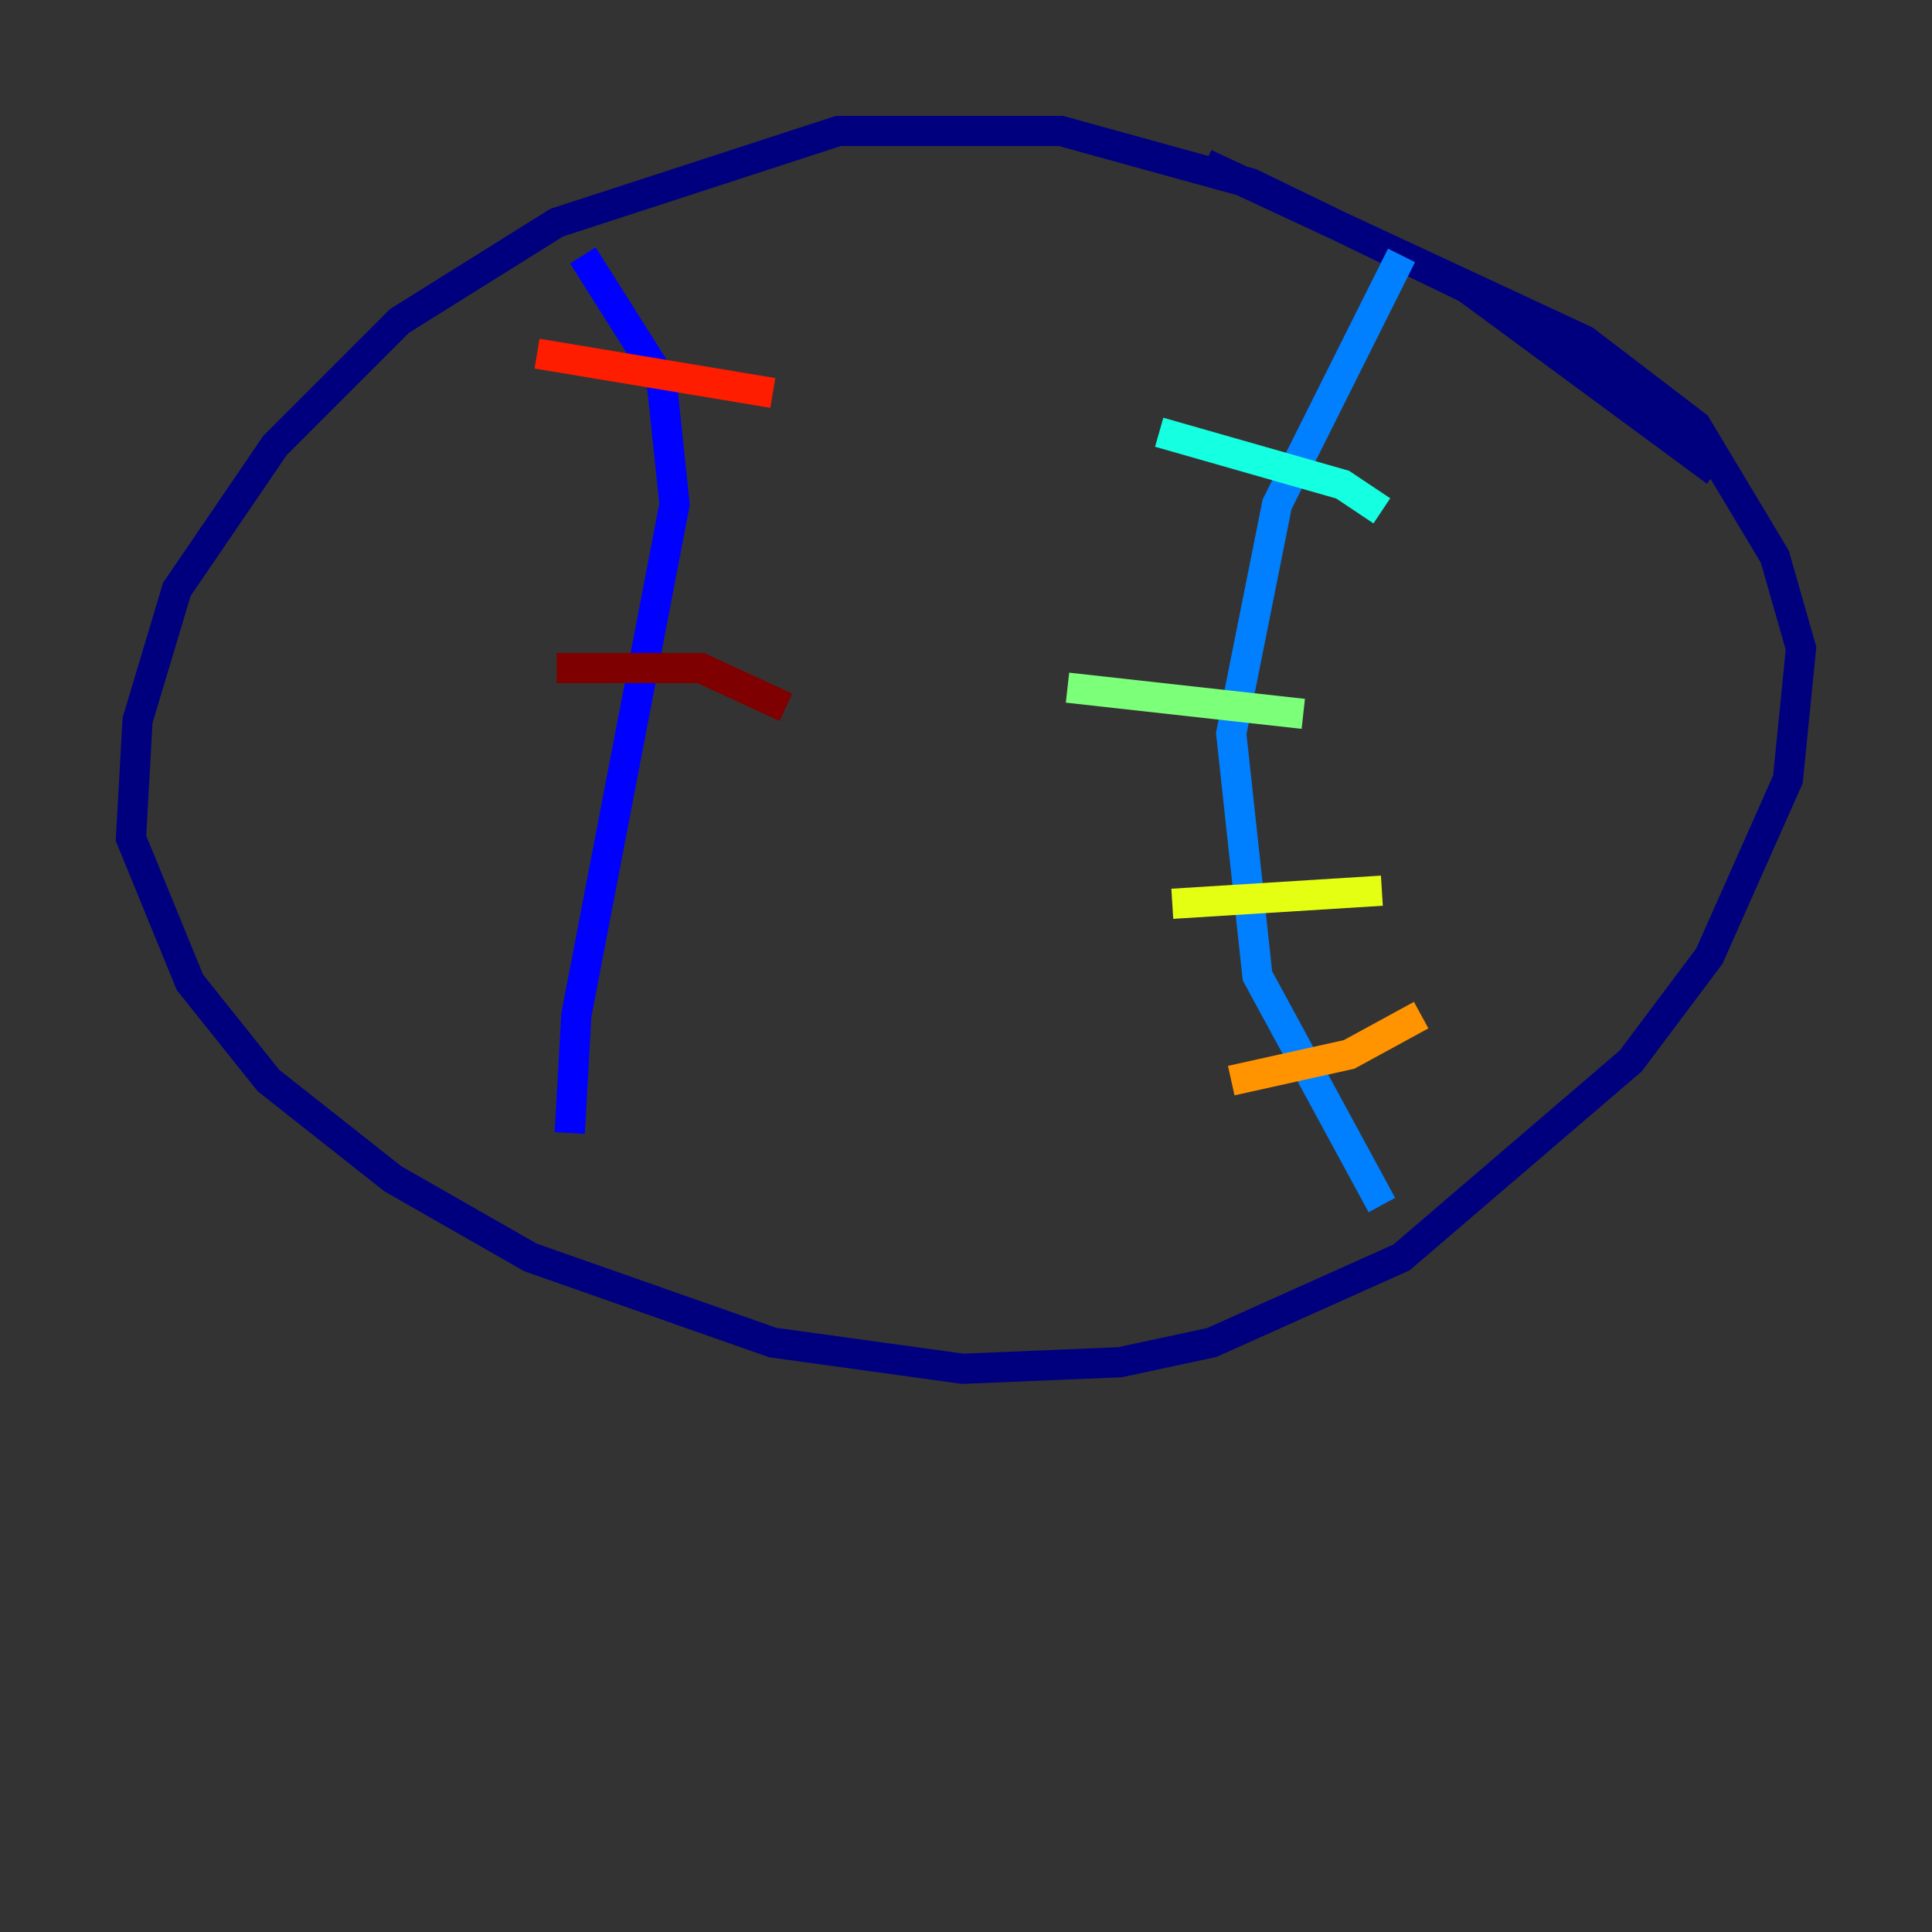 <?xml version="1.0" encoding="utf-8" ?>
<svg baseProfile="tiny" height="128" version="1.2" viewBox="0,0,128,128" width="128" xmlns="http://www.w3.org/2000/svg" xmlns:ev="http://www.w3.org/2001/xml-events" xmlns:xlink="http://www.w3.org/1999/xlink"><rect x="0" y="0" width="128" height="128" fill="#333333" stroke="none"/><defs /><polyline fill="none" points="113.681,31.241 97.193,19.091 82.875,12.149 70.291,8.678 55.539,8.678 36.881,14.752 26.468,21.261 18.224,29.505 11.715,39.051 9.112,47.729 8.678,55.539 12.583,65.085 17.79,71.593 26.034,78.102 35.146,83.308 51.2,88.949 63.783,90.685 74.197,90.251 80.271,88.949 92.854,83.308 108.041,70.291 113.248,63.349 118.454,51.634 119.322,42.956 117.586,36.881 112.38,28.203 105.003,22.563 79.837,10.848" stroke="#00007f" stroke-width="2" /><polyline fill="none" points="38.617,16.922 43.824,25.166 44.691,33.41 38.183,67.254 37.749,75.064" stroke="#0000ff" stroke-width="2" /><polyline fill="none" points="92.854,16.922 84.61,33.41 81.573,48.597 83.308,64.651 91.552,79.837" stroke="#0080ff" stroke-width="2" /><polyline fill="none" points="76.8,28.637 88.949,32.108 91.552,33.844" stroke="#15ffe1" stroke-width="2" /><polyline fill="none" points="70.725,45.559 86.346,47.295" stroke="#7cff79" stroke-width="2" /><polyline fill="none" points="77.668,59.878 91.552,59.01" stroke="#e4ff12" stroke-width="2" /><polyline fill="none" points="81.573,71.593 89.383,69.858 94.156,67.254" stroke="#ff9400" stroke-width="2" /><polyline fill="none" points="35.58,23.43 51.2,26.034" stroke="#ff1d00" stroke-width="2" /><polyline fill="none" points="36.881,44.258 46.427,44.258 52.068,46.861" stroke="#7f0000" stroke-width="2" /></svg>